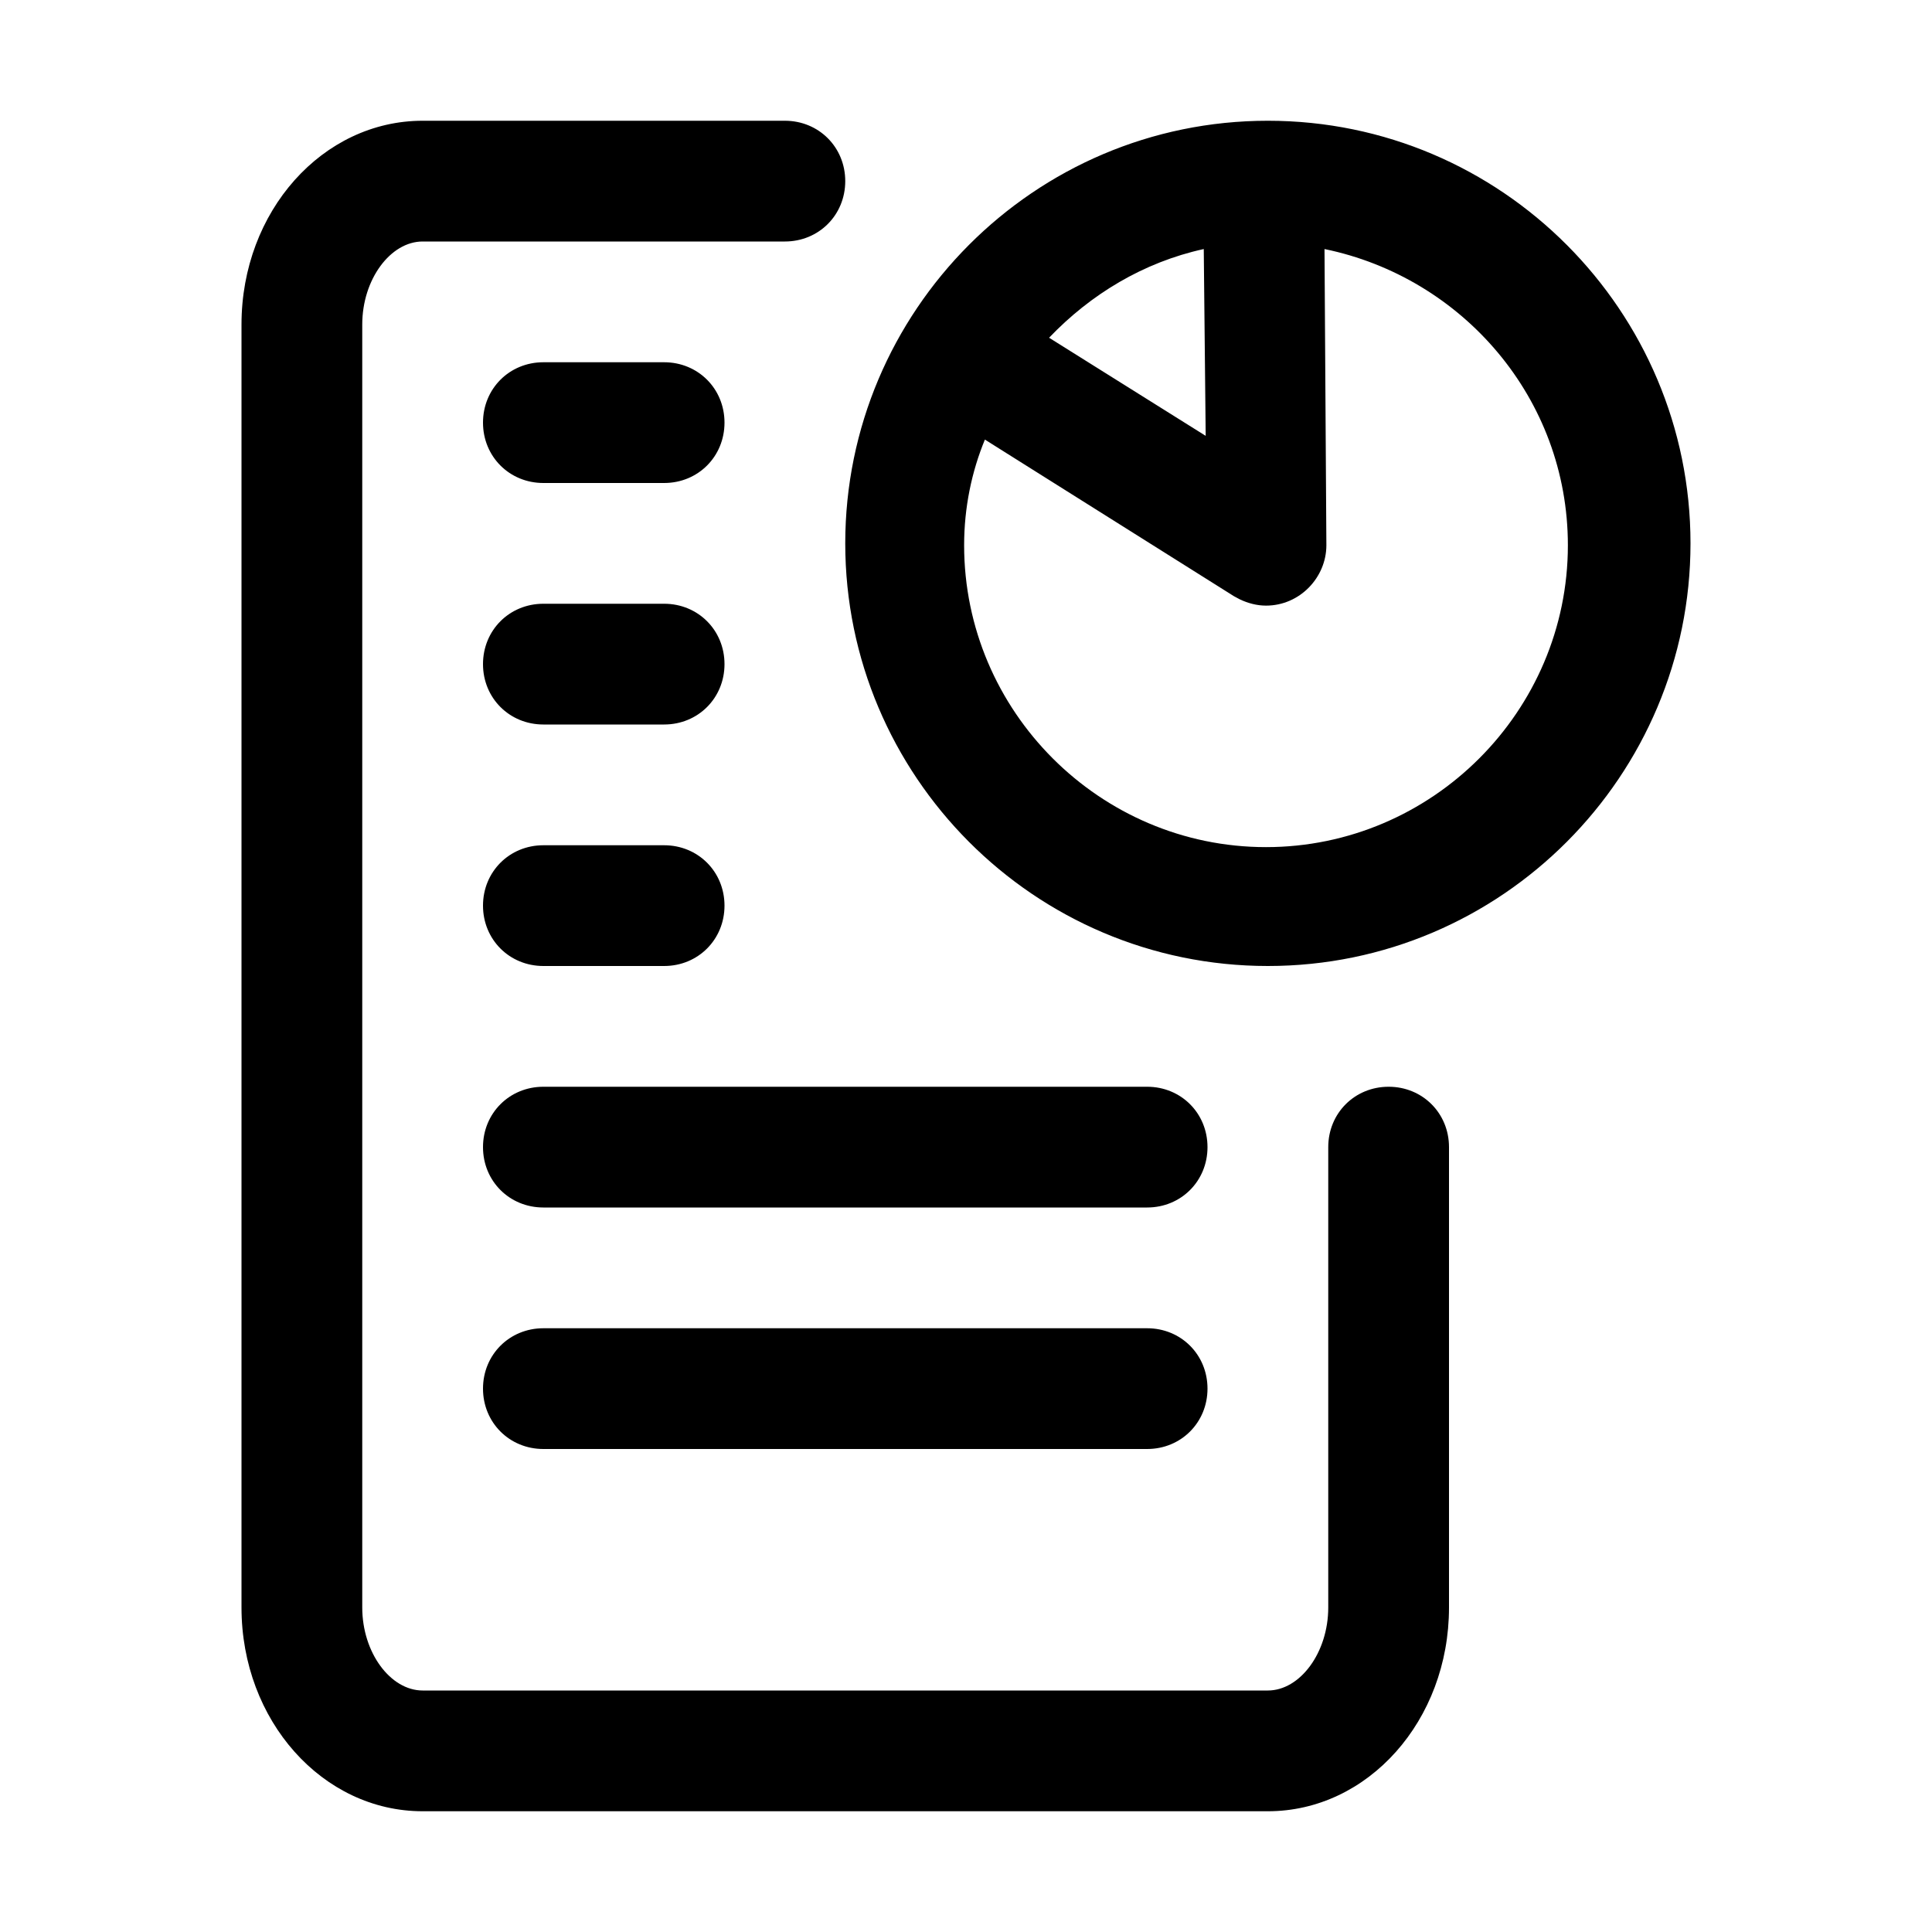<svg id="icon" height="32" viewBox="0 0 32 32" width="32" xmlns="http://www.w3.org/2000/svg"><path d="m4 26.625v-21.25c0-1.875 1.344-3.375 3-3.375h6c.562 0 1 .438 1 1s-.438 1-1 1h-6c-.531 0-1 .625-1 1.375v21.25c0 .75.469 1.375 1 1.375h14c.531 0 1-.625 1-1.375v-7.625c0-.562.438-1 1-1s1 .438 1 1v7.625c0 1.875-1.344 3.375-3 3.375h-14c-1.656 0-3-1.5-3-3.375zm4-3.625c0-.562.438-1 1-1h10c.562 0 1 .438 1 1s-.438 1-1 1h-10c-.562 0-1-.438-1-1zm0-4c0-.562.438-1 1-1h10c.562 0 1 .438 1 1s-.438 1-1 1h-10c-.562 0-1-.438-1-1zm0-4c0-.562.438-1 1-1h2c.562 0 1 .438 1 1s-.438 1-1 1h-2c-.562 0-1-.438-1-1zm0-4c0-.562.438-1 1-1h2c.562 0 1 .438 1 1s-.438 1-1 1h-2c-.562 0-1-.438-1-1zm0-4c0-.562.438-1 1-1h2c.562 0 1 .438 1 1s-.438 1-1 1h-2c-.562 0-1-.438-1-1zm13-5c3.875 0 7 3.156 7 7s-3.125 7-7 7-7-3.156-7-7 3.125-7 7-7zm.938 2.125.031 4.906c0 .531-.438 1-1 1-.15 0-.3-.04-.434-.104l-.097-.052-4.125-2.594c-.219.531-.344 1.125-.344 1.75 0 2.75 2.25 5 5 5s5-2.25 5-5c0-2.437-1.75-4.437-4.031-4.906zm-2 0c-1 .219-1.875.75-2.562 1.469l2.594 1.625z" fill="currentColor" fill-rule="evenodd"/></svg>
